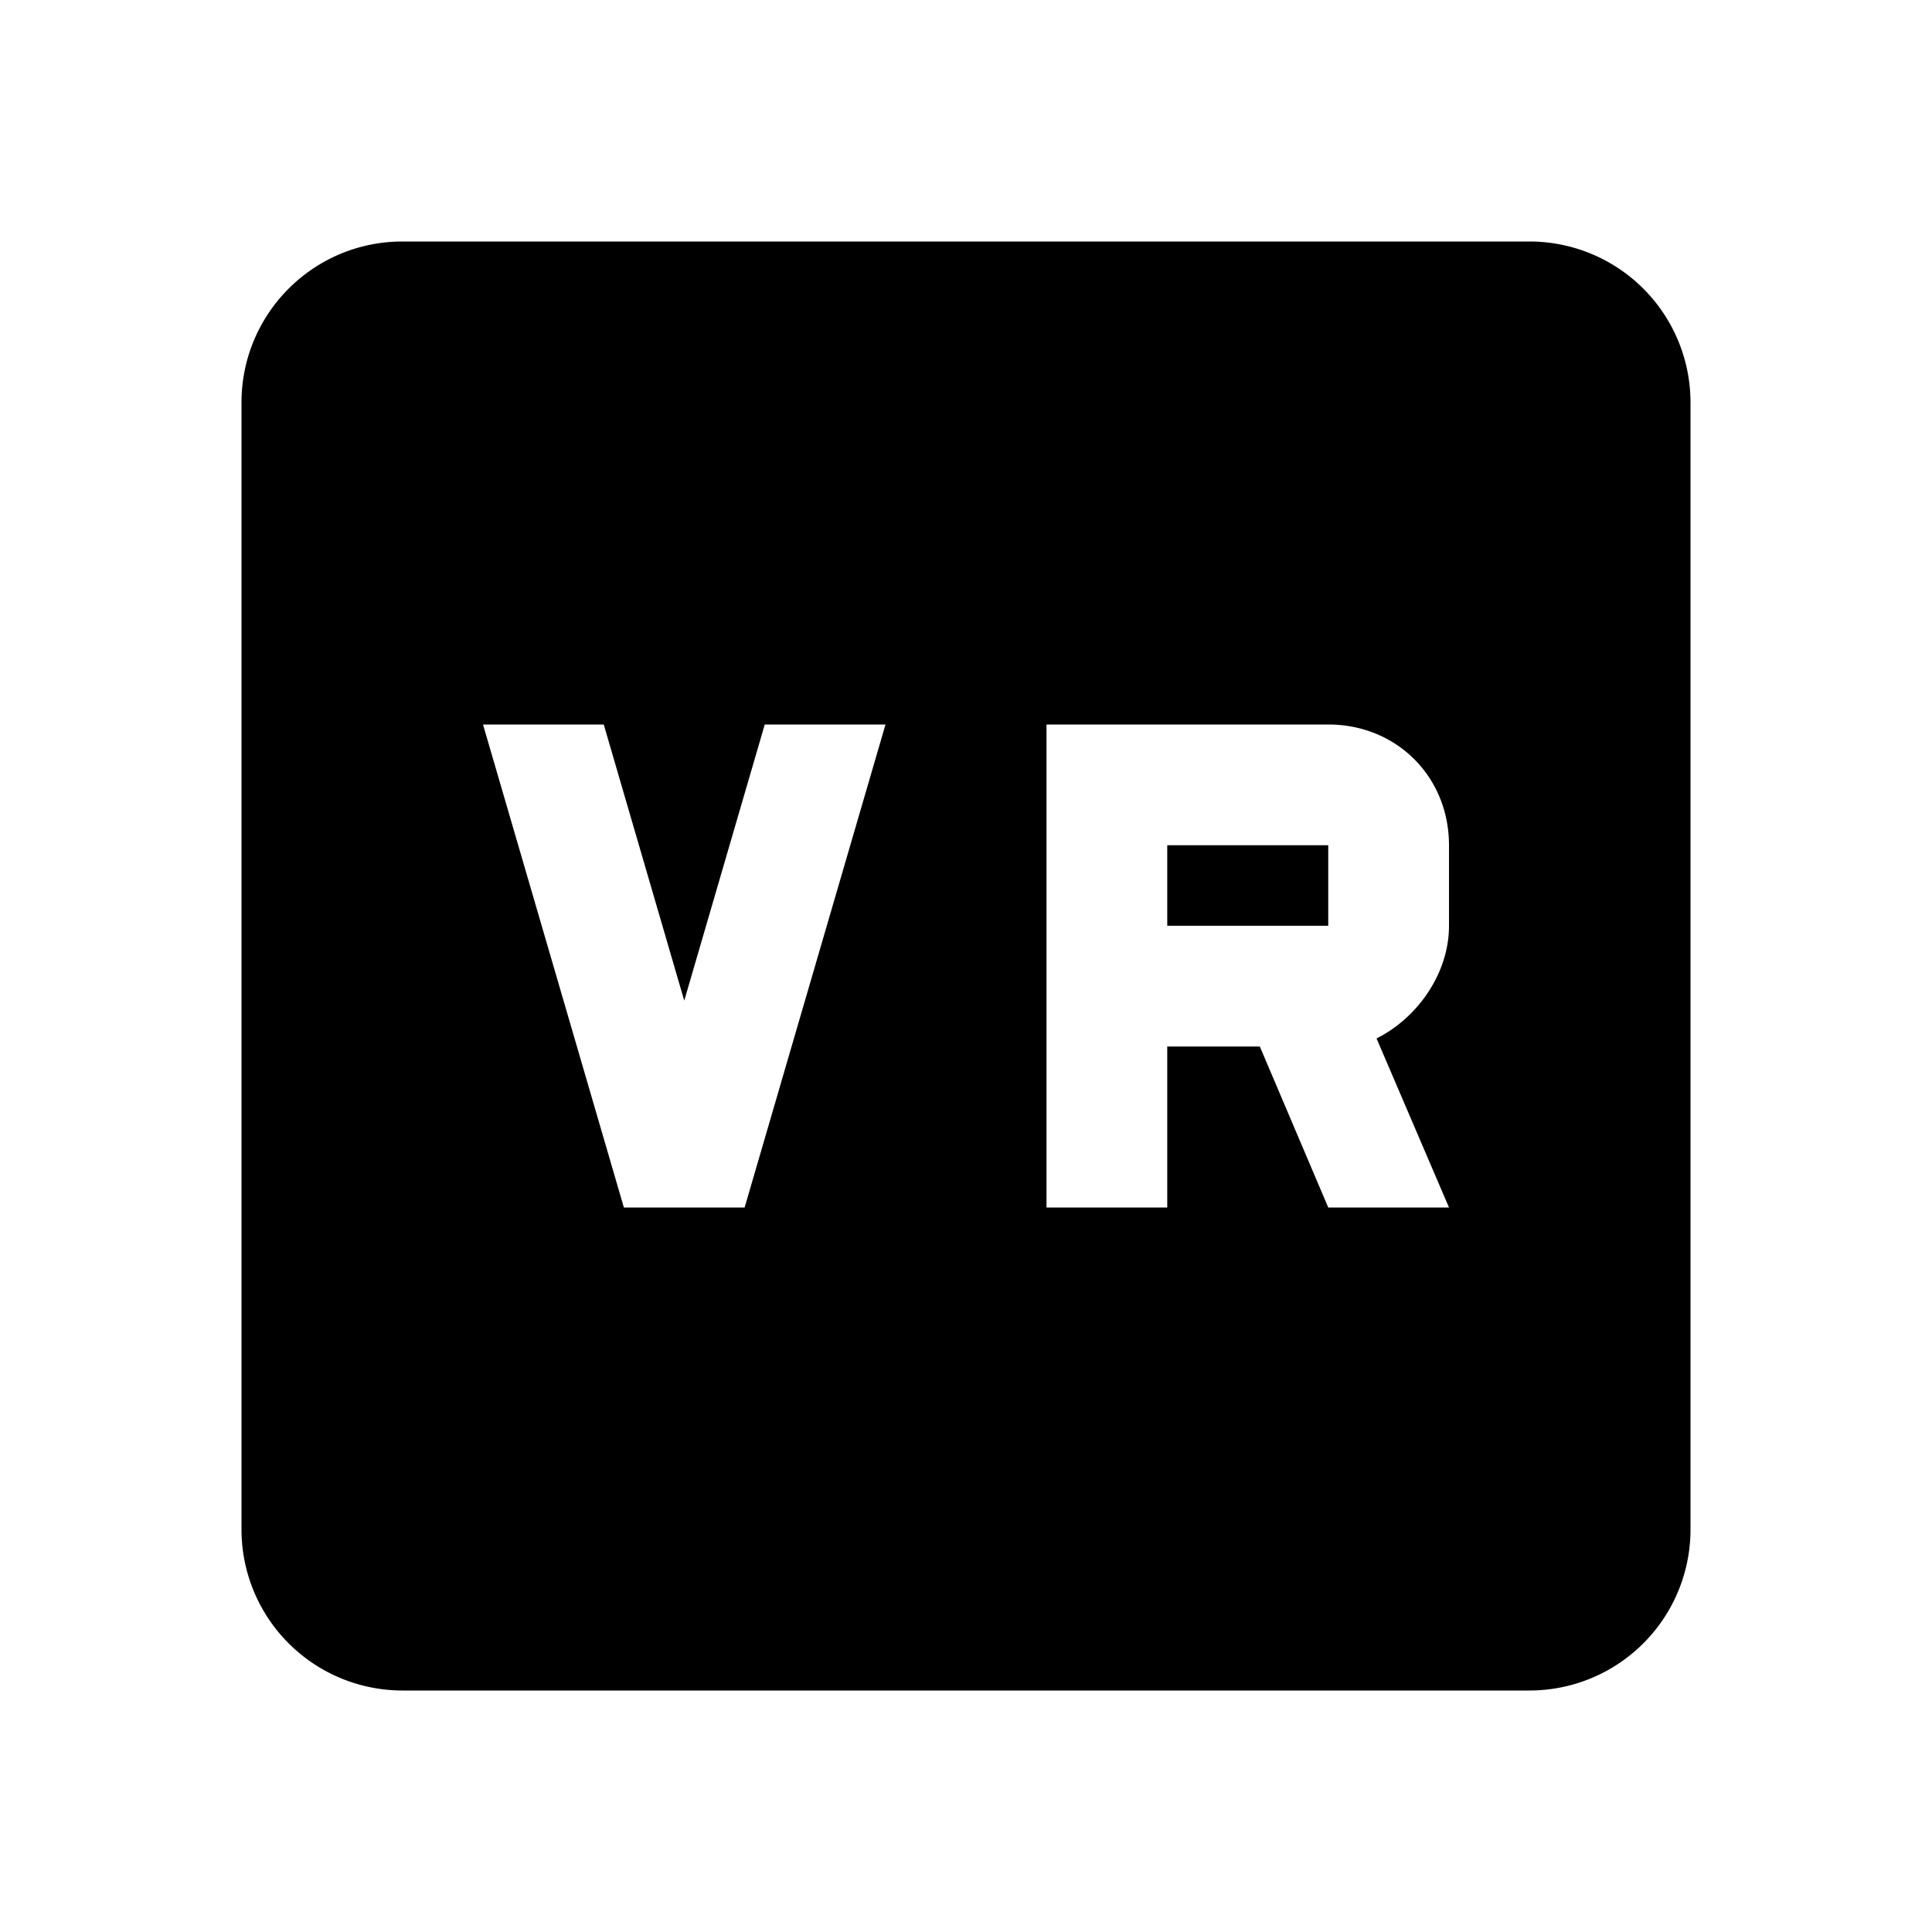 <svg xmlns="http://www.w3.org/2000/svg" viewBox="0 0 24 24"><path d="M5,3C3.89,3 3,3.9 3,5V19A2,2 0 0,0 5,21H19A2,2 0 0,0 21,19V5A2,2 0 0,0 19,3H5M6,9H7.5L8.5,12.43L9.5,9H11L9.25,15H7.75L6,9M13,9H16.5C17.35,9 18,9.65 18,10.5V11.5C18,12.1 17.6,12.65 17.1,12.9L18,15H16.5L15.65,13H14.5V15H13V9M14.5,10.5V11.5H16.5V10.5H14.5Z" /></svg>